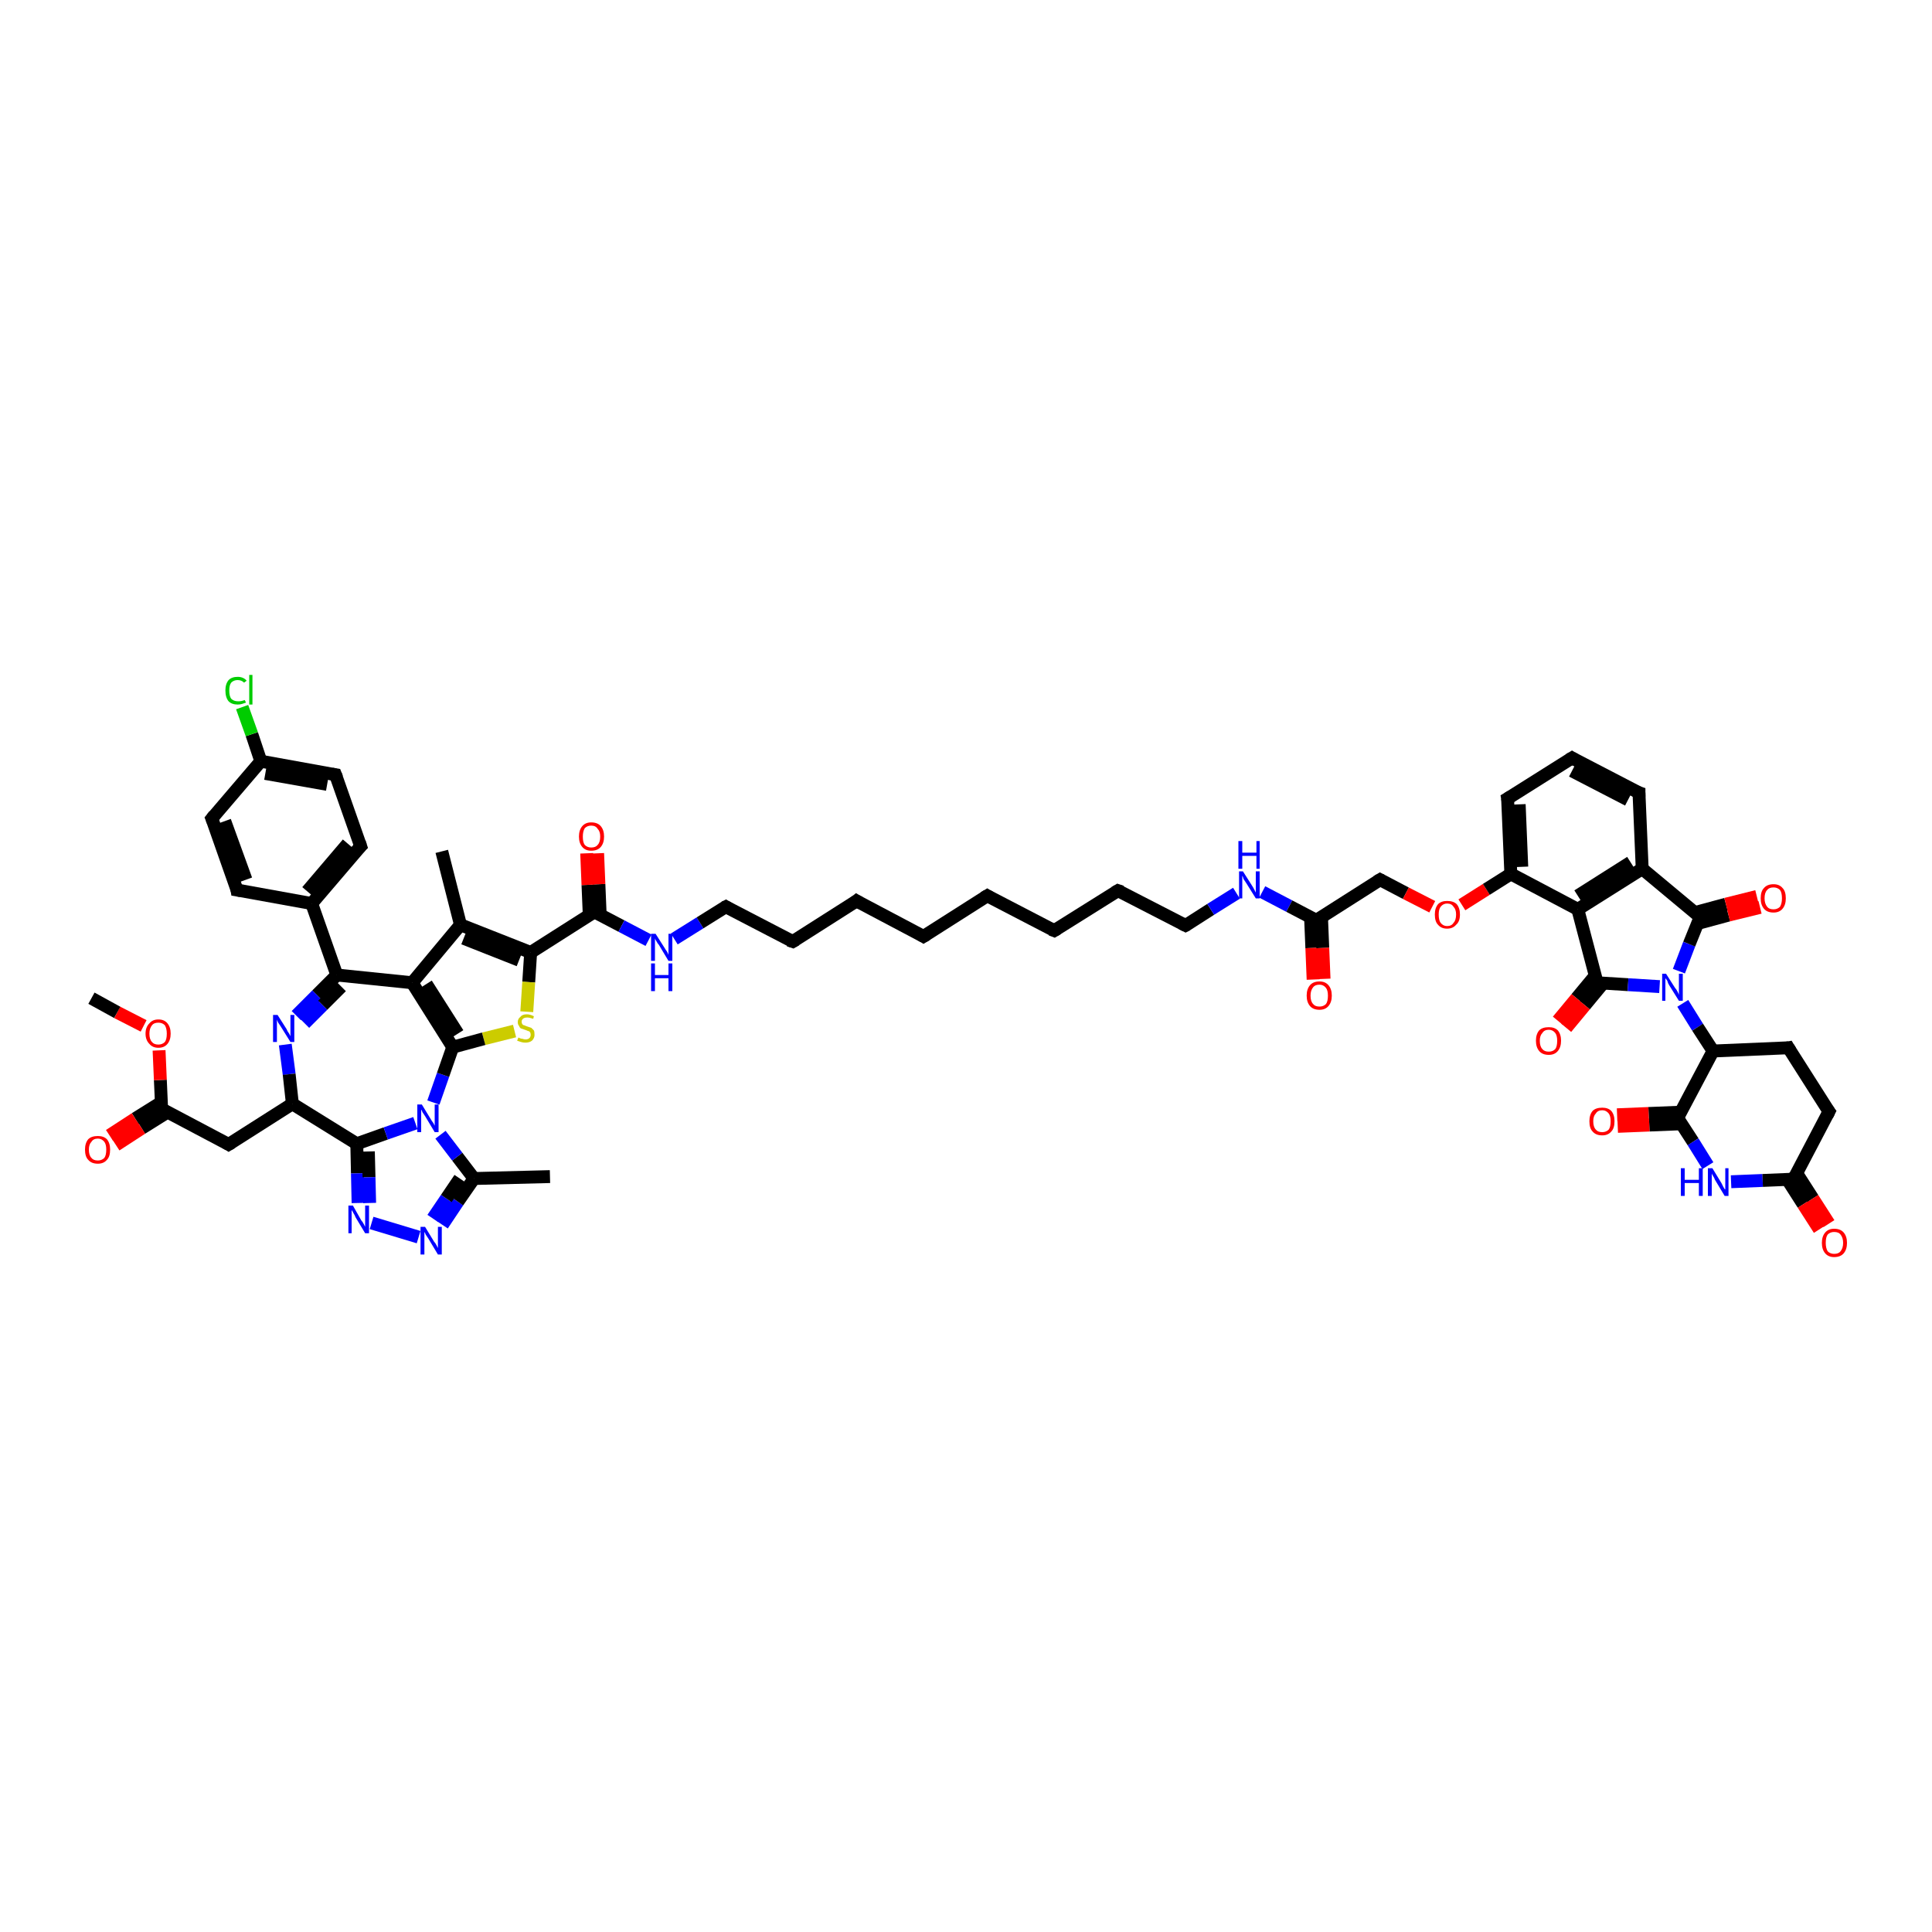 <?xml version='1.0' encoding='iso-8859-1'?>
<svg version='1.1' baseProfile='full'
              xmlns='http://www.w3.org/2000/svg'
                      xmlns:rdkit='http://www.rdkit.org/xml'
                      xmlns:xlink='http://www.w3.org/1999/xlink'
                  xml:space='preserve'
width='300px' height='300px' viewBox='0 0 300 300'>
<!-- END OF HEADER -->
<rect style='opacity:1.0;fill:#FFFFFF;stroke:none' width='300.0' height='300.0' x='0.0' y='0.0'> </rect>
<path class='bond-0 atom-0 atom-1' d='M 68.7,190.2 L 71.1,186.6' style='fill:none;fill-rule:evenodd;stroke:#0000FF;stroke-width:2.0px;stroke-linecap:butt;stroke-linejoin:miter;stroke-opacity:1' />
<path class='bond-0 atom-0 atom-1' d='M 71.1,186.6 L 73.6,183.0' style='fill:none;fill-rule:evenodd;stroke:#000000;stroke-width:2.0px;stroke-linecap:butt;stroke-linejoin:miter;stroke-opacity:1' />
<path class='bond-0 atom-0 atom-1' d='M 67.2,189.2 L 69.3,186.1' style='fill:none;fill-rule:evenodd;stroke:#0000FF;stroke-width:2.0px;stroke-linecap:butt;stroke-linejoin:miter;stroke-opacity:1' />
<path class='bond-0 atom-0 atom-1' d='M 69.3,186.1 L 71.4,183.0' style='fill:none;fill-rule:evenodd;stroke:#000000;stroke-width:2.0px;stroke-linecap:butt;stroke-linejoin:miter;stroke-opacity:1' />
<path class='bond-1 atom-1 atom-2' d='M 73.6,183.0 L 85.4,182.7' style='fill:none;fill-rule:evenodd;stroke:#000000;stroke-width:2.0px;stroke-linecap:butt;stroke-linejoin:miter;stroke-opacity:1' />
<path class='bond-2 atom-1 atom-3' d='M 73.6,183.0 L 71.0,179.6' style='fill:none;fill-rule:evenodd;stroke:#000000;stroke-width:2.0px;stroke-linecap:butt;stroke-linejoin:miter;stroke-opacity:1' />
<path class='bond-2 atom-1 atom-3' d='M 71.0,179.6 L 68.4,176.2' style='fill:none;fill-rule:evenodd;stroke:#0000FF;stroke-width:2.0px;stroke-linecap:butt;stroke-linejoin:miter;stroke-opacity:1' />
<path class='bond-3 atom-3 atom-4' d='M 67.3,171.2 L 68.8,166.9' style='fill:none;fill-rule:evenodd;stroke:#0000FF;stroke-width:2.0px;stroke-linecap:butt;stroke-linejoin:miter;stroke-opacity:1' />
<path class='bond-3 atom-3 atom-4' d='M 68.8,166.9 L 70.3,162.6' style='fill:none;fill-rule:evenodd;stroke:#000000;stroke-width:2.0px;stroke-linecap:butt;stroke-linejoin:miter;stroke-opacity:1' />
<path class='bond-4 atom-4 atom-5' d='M 70.3,162.6 L 64.0,152.6' style='fill:none;fill-rule:evenodd;stroke:#000000;stroke-width:2.0px;stroke-linecap:butt;stroke-linejoin:miter;stroke-opacity:1' />
<path class='bond-4 atom-4 atom-5' d='M 71.1,160.5 L 66.2,152.8' style='fill:none;fill-rule:evenodd;stroke:#000000;stroke-width:2.0px;stroke-linecap:butt;stroke-linejoin:miter;stroke-opacity:1' />
<path class='bond-5 atom-5 atom-6' d='M 64.0,152.6 L 71.5,143.6' style='fill:none;fill-rule:evenodd;stroke:#000000;stroke-width:2.0px;stroke-linecap:butt;stroke-linejoin:miter;stroke-opacity:1' />
<path class='bond-6 atom-6 atom-7' d='M 71.5,143.6 L 82.4,147.9' style='fill:none;fill-rule:evenodd;stroke:#000000;stroke-width:2.0px;stroke-linecap:butt;stroke-linejoin:miter;stroke-opacity:1' />
<path class='bond-6 atom-6 atom-7' d='M 72.0,145.7 L 80.6,149.1' style='fill:none;fill-rule:evenodd;stroke:#000000;stroke-width:2.0px;stroke-linecap:butt;stroke-linejoin:miter;stroke-opacity:1' />
<path class='bond-7 atom-7 atom-8' d='M 82.4,147.9 L 92.3,141.6' style='fill:none;fill-rule:evenodd;stroke:#000000;stroke-width:2.0px;stroke-linecap:butt;stroke-linejoin:miter;stroke-opacity:1' />
<path class='bond-8 atom-8 atom-9' d='M 93.2,142.1 L 93.0,137.3' style='fill:none;fill-rule:evenodd;stroke:#000000;stroke-width:2.0px;stroke-linecap:butt;stroke-linejoin:miter;stroke-opacity:1' />
<path class='bond-8 atom-8 atom-9' d='M 93.0,137.3 L 92.8,132.5' style='fill:none;fill-rule:evenodd;stroke:#FF0000;stroke-width:2.0px;stroke-linecap:butt;stroke-linejoin:miter;stroke-opacity:1' />
<path class='bond-8 atom-8 atom-9' d='M 91.5,142.2 L 91.3,137.4' style='fill:none;fill-rule:evenodd;stroke:#000000;stroke-width:2.0px;stroke-linecap:butt;stroke-linejoin:miter;stroke-opacity:1' />
<path class='bond-8 atom-8 atom-9' d='M 91.3,137.4 L 91.1,132.5' style='fill:none;fill-rule:evenodd;stroke:#FF0000;stroke-width:2.0px;stroke-linecap:butt;stroke-linejoin:miter;stroke-opacity:1' />
<path class='bond-9 atom-8 atom-10' d='M 92.3,141.6 L 96.5,143.8' style='fill:none;fill-rule:evenodd;stroke:#000000;stroke-width:2.0px;stroke-linecap:butt;stroke-linejoin:miter;stroke-opacity:1' />
<path class='bond-9 atom-8 atom-10' d='M 96.5,143.8 L 100.7,146.0' style='fill:none;fill-rule:evenodd;stroke:#0000FF;stroke-width:2.0px;stroke-linecap:butt;stroke-linejoin:miter;stroke-opacity:1' />
<path class='bond-10 atom-10 atom-11' d='M 104.7,145.8 L 108.7,143.3' style='fill:none;fill-rule:evenodd;stroke:#0000FF;stroke-width:2.0px;stroke-linecap:butt;stroke-linejoin:miter;stroke-opacity:1' />
<path class='bond-10 atom-10 atom-11' d='M 108.7,143.3 L 112.7,140.8' style='fill:none;fill-rule:evenodd;stroke:#000000;stroke-width:2.0px;stroke-linecap:butt;stroke-linejoin:miter;stroke-opacity:1' />
<path class='bond-11 atom-11 atom-12' d='M 112.7,140.8 L 123.1,146.2' style='fill:none;fill-rule:evenodd;stroke:#000000;stroke-width:2.0px;stroke-linecap:butt;stroke-linejoin:miter;stroke-opacity:1' />
<path class='bond-12 atom-12 atom-13' d='M 123.1,146.2 L 133.0,139.9' style='fill:none;fill-rule:evenodd;stroke:#000000;stroke-width:2.0px;stroke-linecap:butt;stroke-linejoin:miter;stroke-opacity:1' />
<path class='bond-13 atom-13 atom-14' d='M 133.0,139.9 L 143.4,145.4' style='fill:none;fill-rule:evenodd;stroke:#000000;stroke-width:2.0px;stroke-linecap:butt;stroke-linejoin:miter;stroke-opacity:1' />
<path class='bond-14 atom-14 atom-15' d='M 143.4,145.4 L 153.3,139.1' style='fill:none;fill-rule:evenodd;stroke:#000000;stroke-width:2.0px;stroke-linecap:butt;stroke-linejoin:miter;stroke-opacity:1' />
<path class='bond-15 atom-15 atom-16' d='M 153.3,139.1 L 163.7,144.5' style='fill:none;fill-rule:evenodd;stroke:#000000;stroke-width:2.0px;stroke-linecap:butt;stroke-linejoin:miter;stroke-opacity:1' />
<path class='bond-16 atom-16 atom-17' d='M 163.7,144.5 L 173.6,138.3' style='fill:none;fill-rule:evenodd;stroke:#000000;stroke-width:2.0px;stroke-linecap:butt;stroke-linejoin:miter;stroke-opacity:1' />
<path class='bond-17 atom-17 atom-18' d='M 173.6,138.3 L 184.1,143.7' style='fill:none;fill-rule:evenodd;stroke:#000000;stroke-width:2.0px;stroke-linecap:butt;stroke-linejoin:miter;stroke-opacity:1' />
<path class='bond-18 atom-18 atom-19' d='M 184.1,143.7 L 188.0,141.2' style='fill:none;fill-rule:evenodd;stroke:#000000;stroke-width:2.0px;stroke-linecap:butt;stroke-linejoin:miter;stroke-opacity:1' />
<path class='bond-18 atom-18 atom-19' d='M 188.0,141.2 L 192.0,138.7' style='fill:none;fill-rule:evenodd;stroke:#0000FF;stroke-width:2.0px;stroke-linecap:butt;stroke-linejoin:miter;stroke-opacity:1' />
<path class='bond-19 atom-19 atom-20' d='M 196.0,138.5 L 200.2,140.7' style='fill:none;fill-rule:evenodd;stroke:#0000FF;stroke-width:2.0px;stroke-linecap:butt;stroke-linejoin:miter;stroke-opacity:1' />
<path class='bond-19 atom-19 atom-20' d='M 200.2,140.7 L 204.4,142.9' style='fill:none;fill-rule:evenodd;stroke:#000000;stroke-width:2.0px;stroke-linecap:butt;stroke-linejoin:miter;stroke-opacity:1' />
<path class='bond-20 atom-20 atom-21' d='M 203.5,142.4 L 203.7,147.2' style='fill:none;fill-rule:evenodd;stroke:#000000;stroke-width:2.0px;stroke-linecap:butt;stroke-linejoin:miter;stroke-opacity:1' />
<path class='bond-20 atom-20 atom-21' d='M 203.7,147.2 L 203.9,152.1' style='fill:none;fill-rule:evenodd;stroke:#FF0000;stroke-width:2.0px;stroke-linecap:butt;stroke-linejoin:miter;stroke-opacity:1' />
<path class='bond-20 atom-20 atom-21' d='M 205.2,142.3 L 205.4,147.2' style='fill:none;fill-rule:evenodd;stroke:#000000;stroke-width:2.0px;stroke-linecap:butt;stroke-linejoin:miter;stroke-opacity:1' />
<path class='bond-20 atom-20 atom-21' d='M 205.4,147.2 L 205.6,152.0' style='fill:none;fill-rule:evenodd;stroke:#FF0000;stroke-width:2.0px;stroke-linecap:butt;stroke-linejoin:miter;stroke-opacity:1' />
<path class='bond-21 atom-20 atom-22' d='M 204.4,142.9 L 214.3,136.6' style='fill:none;fill-rule:evenodd;stroke:#000000;stroke-width:2.0px;stroke-linecap:butt;stroke-linejoin:miter;stroke-opacity:1' />
<path class='bond-22 atom-22 atom-23' d='M 214.3,136.6 L 218.3,138.7' style='fill:none;fill-rule:evenodd;stroke:#000000;stroke-width:2.0px;stroke-linecap:butt;stroke-linejoin:miter;stroke-opacity:1' />
<path class='bond-22 atom-22 atom-23' d='M 218.3,138.7 L 222.4,140.8' style='fill:none;fill-rule:evenodd;stroke:#FF0000;stroke-width:2.0px;stroke-linecap:butt;stroke-linejoin:miter;stroke-opacity:1' />
<path class='bond-23 atom-23 atom-24' d='M 227.0,140.5 L 230.8,138.1' style='fill:none;fill-rule:evenodd;stroke:#FF0000;stroke-width:2.0px;stroke-linecap:butt;stroke-linejoin:miter;stroke-opacity:1' />
<path class='bond-23 atom-23 atom-24' d='M 230.8,138.1 L 234.6,135.7' style='fill:none;fill-rule:evenodd;stroke:#000000;stroke-width:2.0px;stroke-linecap:butt;stroke-linejoin:miter;stroke-opacity:1' />
<path class='bond-24 atom-24 atom-25' d='M 234.6,135.7 L 234.1,124.0' style='fill:none;fill-rule:evenodd;stroke:#000000;stroke-width:2.0px;stroke-linecap:butt;stroke-linejoin:miter;stroke-opacity:1' />
<path class='bond-24 atom-24 atom-25' d='M 236.3,134.6 L 235.9,124.9' style='fill:none;fill-rule:evenodd;stroke:#000000;stroke-width:2.0px;stroke-linecap:butt;stroke-linejoin:miter;stroke-opacity:1' />
<path class='bond-25 atom-25 atom-26' d='M 234.1,124.0 L 244.1,117.7' style='fill:none;fill-rule:evenodd;stroke:#000000;stroke-width:2.0px;stroke-linecap:butt;stroke-linejoin:miter;stroke-opacity:1' />
<path class='bond-26 atom-26 atom-27' d='M 244.1,117.7 L 254.5,123.1' style='fill:none;fill-rule:evenodd;stroke:#000000;stroke-width:2.0px;stroke-linecap:butt;stroke-linejoin:miter;stroke-opacity:1' />
<path class='bond-26 atom-26 atom-27' d='M 244.1,119.7 L 252.8,124.2' style='fill:none;fill-rule:evenodd;stroke:#000000;stroke-width:2.0px;stroke-linecap:butt;stroke-linejoin:miter;stroke-opacity:1' />
<path class='bond-27 atom-27 atom-28' d='M 254.5,123.1 L 255.0,134.9' style='fill:none;fill-rule:evenodd;stroke:#000000;stroke-width:2.0px;stroke-linecap:butt;stroke-linejoin:miter;stroke-opacity:1' />
<path class='bond-28 atom-28 atom-29' d='M 255.0,134.9 L 245.0,141.2' style='fill:none;fill-rule:evenodd;stroke:#000000;stroke-width:2.0px;stroke-linecap:butt;stroke-linejoin:miter;stroke-opacity:1' />
<path class='bond-28 atom-28 atom-29' d='M 253.2,133.9 L 245.0,139.1' style='fill:none;fill-rule:evenodd;stroke:#000000;stroke-width:2.0px;stroke-linecap:butt;stroke-linejoin:miter;stroke-opacity:1' />
<path class='bond-29 atom-29 atom-30' d='M 245.0,141.2 L 248.0,152.6' style='fill:none;fill-rule:evenodd;stroke:#000000;stroke-width:2.0px;stroke-linecap:butt;stroke-linejoin:miter;stroke-opacity:1' />
<path class='bond-30 atom-30 atom-31' d='M 247.7,151.5 L 244.8,155.0' style='fill:none;fill-rule:evenodd;stroke:#000000;stroke-width:2.0px;stroke-linecap:butt;stroke-linejoin:miter;stroke-opacity:1' />
<path class='bond-30 atom-30 atom-31' d='M 244.8,155.0 L 241.9,158.5' style='fill:none;fill-rule:evenodd;stroke:#FF0000;stroke-width:2.0px;stroke-linecap:butt;stroke-linejoin:miter;stroke-opacity:1' />
<path class='bond-30 atom-30 atom-31' d='M 249.0,152.6 L 246.1,156.1' style='fill:none;fill-rule:evenodd;stroke:#000000;stroke-width:2.0px;stroke-linecap:butt;stroke-linejoin:miter;stroke-opacity:1' />
<path class='bond-30 atom-30 atom-31' d='M 246.1,156.1 L 243.2,159.6' style='fill:none;fill-rule:evenodd;stroke:#FF0000;stroke-width:2.0px;stroke-linecap:butt;stroke-linejoin:miter;stroke-opacity:1' />
<path class='bond-31 atom-30 atom-32' d='M 248.0,152.6 L 252.8,152.9' style='fill:none;fill-rule:evenodd;stroke:#000000;stroke-width:2.0px;stroke-linecap:butt;stroke-linejoin:miter;stroke-opacity:1' />
<path class='bond-31 atom-30 atom-32' d='M 252.8,152.9 L 257.7,153.2' style='fill:none;fill-rule:evenodd;stroke:#0000FF;stroke-width:2.0px;stroke-linecap:butt;stroke-linejoin:miter;stroke-opacity:1' />
<path class='bond-32 atom-32 atom-33' d='M 260.7,150.8 L 262.3,146.6' style='fill:none;fill-rule:evenodd;stroke:#0000FF;stroke-width:2.0px;stroke-linecap:butt;stroke-linejoin:miter;stroke-opacity:1' />
<path class='bond-32 atom-32 atom-33' d='M 262.3,146.6 L 264.0,142.4' style='fill:none;fill-rule:evenodd;stroke:#000000;stroke-width:2.0px;stroke-linecap:butt;stroke-linejoin:miter;stroke-opacity:1' />
<path class='bond-33 atom-33 atom-34' d='M 263.6,143.4 L 268.4,142.1' style='fill:none;fill-rule:evenodd;stroke:#000000;stroke-width:2.0px;stroke-linecap:butt;stroke-linejoin:miter;stroke-opacity:1' />
<path class='bond-33 atom-33 atom-34' d='M 268.4,142.1 L 273.3,140.9' style='fill:none;fill-rule:evenodd;stroke:#FF0000;stroke-width:2.0px;stroke-linecap:butt;stroke-linejoin:miter;stroke-opacity:1' />
<path class='bond-33 atom-33 atom-34' d='M 263.2,141.7 L 268.0,140.4' style='fill:none;fill-rule:evenodd;stroke:#000000;stroke-width:2.0px;stroke-linecap:butt;stroke-linejoin:miter;stroke-opacity:1' />
<path class='bond-33 atom-33 atom-34' d='M 268.0,140.4 L 272.8,139.2' style='fill:none;fill-rule:evenodd;stroke:#FF0000;stroke-width:2.0px;stroke-linecap:butt;stroke-linejoin:miter;stroke-opacity:1' />
<path class='bond-34 atom-32 atom-35' d='M 261.3,155.8 L 263.6,159.5' style='fill:none;fill-rule:evenodd;stroke:#0000FF;stroke-width:2.0px;stroke-linecap:butt;stroke-linejoin:miter;stroke-opacity:1' />
<path class='bond-34 atom-32 atom-35' d='M 263.6,159.5 L 266.0,163.2' style='fill:none;fill-rule:evenodd;stroke:#000000;stroke-width:2.0px;stroke-linecap:butt;stroke-linejoin:miter;stroke-opacity:1' />
<path class='bond-35 atom-35 atom-36' d='M 266.0,163.2 L 260.5,173.6' style='fill:none;fill-rule:evenodd;stroke:#000000;stroke-width:2.0px;stroke-linecap:butt;stroke-linejoin:miter;stroke-opacity:1' />
<path class='bond-36 atom-36 atom-37' d='M 261.0,172.7 L 256.0,172.9' style='fill:none;fill-rule:evenodd;stroke:#000000;stroke-width:2.0px;stroke-linecap:butt;stroke-linejoin:miter;stroke-opacity:1' />
<path class='bond-36 atom-36 atom-37' d='M 256.0,172.9 L 251.1,173.1' style='fill:none;fill-rule:evenodd;stroke:#FF0000;stroke-width:2.0px;stroke-linecap:butt;stroke-linejoin:miter;stroke-opacity:1' />
<path class='bond-36 atom-36 atom-37' d='M 261.1,174.5 L 256.1,174.7' style='fill:none;fill-rule:evenodd;stroke:#000000;stroke-width:2.0px;stroke-linecap:butt;stroke-linejoin:miter;stroke-opacity:1' />
<path class='bond-36 atom-36 atom-37' d='M 256.1,174.7 L 251.2,174.9' style='fill:none;fill-rule:evenodd;stroke:#FF0000;stroke-width:2.0px;stroke-linecap:butt;stroke-linejoin:miter;stroke-opacity:1' />
<path class='bond-37 atom-36 atom-38' d='M 260.5,173.6 L 262.9,177.3' style='fill:none;fill-rule:evenodd;stroke:#000000;stroke-width:2.0px;stroke-linecap:butt;stroke-linejoin:miter;stroke-opacity:1' />
<path class='bond-37 atom-36 atom-38' d='M 262.9,177.3 L 265.2,181.0' style='fill:none;fill-rule:evenodd;stroke:#0000FF;stroke-width:2.0px;stroke-linecap:butt;stroke-linejoin:miter;stroke-opacity:1' />
<path class='bond-38 atom-38 atom-39' d='M 268.8,183.5 L 273.7,183.3' style='fill:none;fill-rule:evenodd;stroke:#0000FF;stroke-width:2.0px;stroke-linecap:butt;stroke-linejoin:miter;stroke-opacity:1' />
<path class='bond-38 atom-38 atom-39' d='M 273.7,183.3 L 278.5,183.1' style='fill:none;fill-rule:evenodd;stroke:#000000;stroke-width:2.0px;stroke-linecap:butt;stroke-linejoin:miter;stroke-opacity:1' />
<path class='bond-39 atom-39 atom-40' d='M 278.5,183.1 L 284.0,172.6' style='fill:none;fill-rule:evenodd;stroke:#000000;stroke-width:2.0px;stroke-linecap:butt;stroke-linejoin:miter;stroke-opacity:1' />
<path class='bond-40 atom-40 atom-41' d='M 284.0,172.6 L 277.7,162.7' style='fill:none;fill-rule:evenodd;stroke:#000000;stroke-width:2.0px;stroke-linecap:butt;stroke-linejoin:miter;stroke-opacity:1' />
<path class='bond-41 atom-39 atom-42' d='M 277.5,183.1 L 280.0,187.0' style='fill:none;fill-rule:evenodd;stroke:#000000;stroke-width:2.0px;stroke-linecap:butt;stroke-linejoin:miter;stroke-opacity:1' />
<path class='bond-41 atom-39 atom-42' d='M 280.0,187.0 L 282.5,190.9' style='fill:none;fill-rule:evenodd;stroke:#FF0000;stroke-width:2.0px;stroke-linecap:butt;stroke-linejoin:miter;stroke-opacity:1' />
<path class='bond-41 atom-39 atom-42' d='M 279.0,182.2 L 281.5,186.1' style='fill:none;fill-rule:evenodd;stroke:#000000;stroke-width:2.0px;stroke-linecap:butt;stroke-linejoin:miter;stroke-opacity:1' />
<path class='bond-41 atom-39 atom-42' d='M 281.5,186.1 L 284.0,190.0' style='fill:none;fill-rule:evenodd;stroke:#FF0000;stroke-width:2.0px;stroke-linecap:butt;stroke-linejoin:miter;stroke-opacity:1' />
<path class='bond-42 atom-7 atom-43' d='M 82.4,147.9 L 82.1,152.5' style='fill:none;fill-rule:evenodd;stroke:#000000;stroke-width:2.0px;stroke-linecap:butt;stroke-linejoin:miter;stroke-opacity:1' />
<path class='bond-42 atom-7 atom-43' d='M 82.1,152.5 L 81.8,157.1' style='fill:none;fill-rule:evenodd;stroke:#CCCC00;stroke-width:2.0px;stroke-linecap:butt;stroke-linejoin:miter;stroke-opacity:1' />
<path class='bond-43 atom-6 atom-44' d='M 71.5,143.6 L 68.6,132.2' style='fill:none;fill-rule:evenodd;stroke:#000000;stroke-width:2.0px;stroke-linecap:butt;stroke-linejoin:miter;stroke-opacity:1' />
<path class='bond-44 atom-5 atom-45' d='M 64.0,152.6 L 52.3,151.4' style='fill:none;fill-rule:evenodd;stroke:#000000;stroke-width:2.0px;stroke-linecap:butt;stroke-linejoin:miter;stroke-opacity:1' />
<path class='bond-45 atom-45 atom-46' d='M 52.3,151.4 L 48.4,140.3' style='fill:none;fill-rule:evenodd;stroke:#000000;stroke-width:2.0px;stroke-linecap:butt;stroke-linejoin:miter;stroke-opacity:1' />
<path class='bond-46 atom-46 atom-47' d='M 48.4,140.3 L 56.0,131.4' style='fill:none;fill-rule:evenodd;stroke:#000000;stroke-width:2.0px;stroke-linecap:butt;stroke-linejoin:miter;stroke-opacity:1' />
<path class='bond-46 atom-46 atom-47' d='M 47.7,138.4 L 54.0,131.0' style='fill:none;fill-rule:evenodd;stroke:#000000;stroke-width:2.0px;stroke-linecap:butt;stroke-linejoin:miter;stroke-opacity:1' />
<path class='bond-47 atom-47 atom-48' d='M 56.0,131.4 L 52.1,120.3' style='fill:none;fill-rule:evenodd;stroke:#000000;stroke-width:2.0px;stroke-linecap:butt;stroke-linejoin:miter;stroke-opacity:1' />
<path class='bond-48 atom-48 atom-49' d='M 52.1,120.3 L 40.5,118.2' style='fill:none;fill-rule:evenodd;stroke:#000000;stroke-width:2.0px;stroke-linecap:butt;stroke-linejoin:miter;stroke-opacity:1' />
<path class='bond-48 atom-48 atom-49' d='M 50.8,121.8 L 41.2,120.1' style='fill:none;fill-rule:evenodd;stroke:#000000;stroke-width:2.0px;stroke-linecap:butt;stroke-linejoin:miter;stroke-opacity:1' />
<path class='bond-49 atom-49 atom-50' d='M 40.5,118.2 L 32.9,127.1' style='fill:none;fill-rule:evenodd;stroke:#000000;stroke-width:2.0px;stroke-linecap:butt;stroke-linejoin:miter;stroke-opacity:1' />
<path class='bond-50 atom-50 atom-51' d='M 32.9,127.1 L 36.8,138.2' style='fill:none;fill-rule:evenodd;stroke:#000000;stroke-width:2.0px;stroke-linecap:butt;stroke-linejoin:miter;stroke-opacity:1' />
<path class='bond-50 atom-50 atom-51' d='M 34.9,127.5 L 38.2,136.6' style='fill:none;fill-rule:evenodd;stroke:#000000;stroke-width:2.0px;stroke-linecap:butt;stroke-linejoin:miter;stroke-opacity:1' />
<path class='bond-51 atom-49 atom-52' d='M 40.5,118.2 L 39.1,114.0' style='fill:none;fill-rule:evenodd;stroke:#000000;stroke-width:2.0px;stroke-linecap:butt;stroke-linejoin:miter;stroke-opacity:1' />
<path class='bond-51 atom-49 atom-52' d='M 39.1,114.0 L 37.6,109.8' style='fill:none;fill-rule:evenodd;stroke:#00CC00;stroke-width:2.0px;stroke-linecap:butt;stroke-linejoin:miter;stroke-opacity:1' />
<path class='bond-52 atom-45 atom-53' d='M 52.3,151.4 L 49.2,154.5' style='fill:none;fill-rule:evenodd;stroke:#000000;stroke-width:2.0px;stroke-linecap:butt;stroke-linejoin:miter;stroke-opacity:1' />
<path class='bond-52 atom-45 atom-53' d='M 49.2,154.5 L 46.0,157.7' style='fill:none;fill-rule:evenodd;stroke:#0000FF;stroke-width:2.0px;stroke-linecap:butt;stroke-linejoin:miter;stroke-opacity:1' />
<path class='bond-52 atom-45 atom-53' d='M 53.0,153.2 L 50.1,156.1' style='fill:none;fill-rule:evenodd;stroke:#000000;stroke-width:2.0px;stroke-linecap:butt;stroke-linejoin:miter;stroke-opacity:1' />
<path class='bond-52 atom-45 atom-53' d='M 50.1,156.1 L 47.3,158.9' style='fill:none;fill-rule:evenodd;stroke:#0000FF;stroke-width:2.0px;stroke-linecap:butt;stroke-linejoin:miter;stroke-opacity:1' />
<path class='bond-53 atom-53 atom-54' d='M 44.3,162.2 L 44.9,166.8' style='fill:none;fill-rule:evenodd;stroke:#0000FF;stroke-width:2.0px;stroke-linecap:butt;stroke-linejoin:miter;stroke-opacity:1' />
<path class='bond-53 atom-53 atom-54' d='M 44.9,166.8 L 45.4,171.4' style='fill:none;fill-rule:evenodd;stroke:#000000;stroke-width:2.0px;stroke-linecap:butt;stroke-linejoin:miter;stroke-opacity:1' />
<path class='bond-54 atom-54 atom-55' d='M 45.4,171.4 L 55.4,177.6' style='fill:none;fill-rule:evenodd;stroke:#000000;stroke-width:2.0px;stroke-linecap:butt;stroke-linejoin:miter;stroke-opacity:1' />
<path class='bond-55 atom-55 atom-56' d='M 55.4,177.6 L 55.5,182.2' style='fill:none;fill-rule:evenodd;stroke:#000000;stroke-width:2.0px;stroke-linecap:butt;stroke-linejoin:miter;stroke-opacity:1' />
<path class='bond-55 atom-55 atom-56' d='M 55.5,182.2 L 55.6,186.8' style='fill:none;fill-rule:evenodd;stroke:#0000FF;stroke-width:2.0px;stroke-linecap:butt;stroke-linejoin:miter;stroke-opacity:1' />
<path class='bond-55 atom-55 atom-56' d='M 57.2,178.8 L 57.3,182.8' style='fill:none;fill-rule:evenodd;stroke:#000000;stroke-width:2.0px;stroke-linecap:butt;stroke-linejoin:miter;stroke-opacity:1' />
<path class='bond-55 atom-55 atom-56' d='M 57.3,182.8 L 57.4,186.8' style='fill:none;fill-rule:evenodd;stroke:#0000FF;stroke-width:2.0px;stroke-linecap:butt;stroke-linejoin:miter;stroke-opacity:1' />
<path class='bond-56 atom-54 atom-57' d='M 45.4,171.4 L 35.5,177.7' style='fill:none;fill-rule:evenodd;stroke:#000000;stroke-width:2.0px;stroke-linecap:butt;stroke-linejoin:miter;stroke-opacity:1' />
<path class='bond-57 atom-57 atom-58' d='M 35.5,177.7 L 25.1,172.2' style='fill:none;fill-rule:evenodd;stroke:#000000;stroke-width:2.0px;stroke-linecap:butt;stroke-linejoin:miter;stroke-opacity:1' />
<path class='bond-58 atom-58 atom-59' d='M 25.1,172.2 L 24.9,167.7' style='fill:none;fill-rule:evenodd;stroke:#000000;stroke-width:2.0px;stroke-linecap:butt;stroke-linejoin:miter;stroke-opacity:1' />
<path class='bond-58 atom-58 atom-59' d='M 24.9,167.7 L 24.7,163.1' style='fill:none;fill-rule:evenodd;stroke:#FF0000;stroke-width:2.0px;stroke-linecap:butt;stroke-linejoin:miter;stroke-opacity:1' />
<path class='bond-59 atom-59 atom-60' d='M 22.3,159.3 L 18.2,157.2' style='fill:none;fill-rule:evenodd;stroke:#FF0000;stroke-width:2.0px;stroke-linecap:butt;stroke-linejoin:miter;stroke-opacity:1' />
<path class='bond-59 atom-59 atom-60' d='M 18.2,157.2 L 14.2,155.0' style='fill:none;fill-rule:evenodd;stroke:#000000;stroke-width:2.0px;stroke-linecap:butt;stroke-linejoin:miter;stroke-opacity:1' />
<path class='bond-60 atom-58 atom-61' d='M 25.0,171.2 L 21.0,173.7' style='fill:none;fill-rule:evenodd;stroke:#000000;stroke-width:2.0px;stroke-linecap:butt;stroke-linejoin:miter;stroke-opacity:1' />
<path class='bond-60 atom-58 atom-61' d='M 21.0,173.7 L 17.0,176.3' style='fill:none;fill-rule:evenodd;stroke:#FF0000;stroke-width:2.0px;stroke-linecap:butt;stroke-linejoin:miter;stroke-opacity:1' />
<path class='bond-60 atom-58 atom-61' d='M 26.0,172.7 L 22.0,175.2' style='fill:none;fill-rule:evenodd;stroke:#000000;stroke-width:2.0px;stroke-linecap:butt;stroke-linejoin:miter;stroke-opacity:1' />
<path class='bond-60 atom-58 atom-61' d='M 22.0,175.2 L 18.0,177.8' style='fill:none;fill-rule:evenodd;stroke:#FF0000;stroke-width:2.0px;stroke-linecap:butt;stroke-linejoin:miter;stroke-opacity:1' />
<path class='bond-61 atom-29 atom-24' d='M 245.0,141.2 L 234.6,135.7' style='fill:none;fill-rule:evenodd;stroke:#000000;stroke-width:2.0px;stroke-linecap:butt;stroke-linejoin:miter;stroke-opacity:1' />
<path class='bond-62 atom-33 atom-28' d='M 264.0,142.4 L 255.0,134.9' style='fill:none;fill-rule:evenodd;stroke:#000000;stroke-width:2.0px;stroke-linecap:butt;stroke-linejoin:miter;stroke-opacity:1' />
<path class='bond-63 atom-41 atom-35' d='M 277.7,162.7 L 266.0,163.2' style='fill:none;fill-rule:evenodd;stroke:#000000;stroke-width:2.0px;stroke-linecap:butt;stroke-linejoin:miter;stroke-opacity:1' />
<path class='bond-64 atom-43 atom-4' d='M 79.9,160.1 L 75.1,161.3' style='fill:none;fill-rule:evenodd;stroke:#CCCC00;stroke-width:2.0px;stroke-linecap:butt;stroke-linejoin:miter;stroke-opacity:1' />
<path class='bond-64 atom-43 atom-4' d='M 75.1,161.3 L 70.3,162.6' style='fill:none;fill-rule:evenodd;stroke:#000000;stroke-width:2.0px;stroke-linecap:butt;stroke-linejoin:miter;stroke-opacity:1' />
<path class='bond-65 atom-51 atom-46' d='M 36.8,138.2 L 48.4,140.3' style='fill:none;fill-rule:evenodd;stroke:#000000;stroke-width:2.0px;stroke-linecap:butt;stroke-linejoin:miter;stroke-opacity:1' />
<path class='bond-66 atom-56 atom-0' d='M 57.7,189.9 L 65.0,192.1' style='fill:none;fill-rule:evenodd;stroke:#0000FF;stroke-width:2.0px;stroke-linecap:butt;stroke-linejoin:miter;stroke-opacity:1' />
<path class='bond-67 atom-55 atom-3' d='M 55.4,177.6 L 59.9,176.0' style='fill:none;fill-rule:evenodd;stroke:#000000;stroke-width:2.0px;stroke-linecap:butt;stroke-linejoin:miter;stroke-opacity:1' />
<path class='bond-67 atom-55 atom-3' d='M 59.9,176.0 L 64.5,174.4' style='fill:none;fill-rule:evenodd;stroke:#0000FF;stroke-width:2.0px;stroke-linecap:butt;stroke-linejoin:miter;stroke-opacity:1' />
<path d='M 91.8,141.9 L 92.3,141.6 L 92.5,141.7' style='fill:none;stroke:#000000;stroke-width:2.0px;stroke-linecap:butt;stroke-linejoin:miter;stroke-opacity:1;' />
<path d='M 112.5,140.9 L 112.7,140.8 L 113.2,141.1' style='fill:none;stroke:#000000;stroke-width:2.0px;stroke-linecap:butt;stroke-linejoin:miter;stroke-opacity:1;' />
<path d='M 122.5,146.0 L 123.1,146.2 L 123.6,145.9' style='fill:none;stroke:#000000;stroke-width:2.0px;stroke-linecap:butt;stroke-linejoin:miter;stroke-opacity:1;' />
<path d='M 132.5,140.3 L 133.0,139.9 L 133.5,140.2' style='fill:none;stroke:#000000;stroke-width:2.0px;stroke-linecap:butt;stroke-linejoin:miter;stroke-opacity:1;' />
<path d='M 142.9,145.1 L 143.4,145.4 L 143.9,145.1' style='fill:none;stroke:#000000;stroke-width:2.0px;stroke-linecap:butt;stroke-linejoin:miter;stroke-opacity:1;' />
<path d='M 152.8,139.4 L 153.3,139.1 L 153.8,139.4' style='fill:none;stroke:#000000;stroke-width:2.0px;stroke-linecap:butt;stroke-linejoin:miter;stroke-opacity:1;' />
<path d='M 163.2,144.3 L 163.7,144.5 L 164.2,144.2' style='fill:none;stroke:#000000;stroke-width:2.0px;stroke-linecap:butt;stroke-linejoin:miter;stroke-opacity:1;' />
<path d='M 173.1,138.6 L 173.6,138.3 L 174.2,138.5' style='fill:none;stroke:#000000;stroke-width:2.0px;stroke-linecap:butt;stroke-linejoin:miter;stroke-opacity:1;' />
<path d='M 183.5,143.4 L 184.1,143.7 L 184.3,143.6' style='fill:none;stroke:#000000;stroke-width:2.0px;stroke-linecap:butt;stroke-linejoin:miter;stroke-opacity:1;' />
<path d='M 204.2,142.7 L 204.4,142.9 L 204.9,142.5' style='fill:none;stroke:#000000;stroke-width:2.0px;stroke-linecap:butt;stroke-linejoin:miter;stroke-opacity:1;' />
<path d='M 213.8,136.9 L 214.3,136.6 L 214.5,136.7' style='fill:none;stroke:#000000;stroke-width:2.0px;stroke-linecap:butt;stroke-linejoin:miter;stroke-opacity:1;' />
<path d='M 234.2,124.6 L 234.1,124.0 L 234.6,123.7' style='fill:none;stroke:#000000;stroke-width:2.0px;stroke-linecap:butt;stroke-linejoin:miter;stroke-opacity:1;' />
<path d='M 243.6,118.0 L 244.1,117.7 L 244.6,118.0' style='fill:none;stroke:#000000;stroke-width:2.0px;stroke-linecap:butt;stroke-linejoin:miter;stroke-opacity:1;' />
<path d='M 253.9,122.9 L 254.5,123.1 L 254.5,123.7' style='fill:none;stroke:#000000;stroke-width:2.0px;stroke-linecap:butt;stroke-linejoin:miter;stroke-opacity:1;' />
<path d='M 247.8,152.0 L 248.0,152.6 L 248.2,152.6' style='fill:none;stroke:#000000;stroke-width:2.0px;stroke-linecap:butt;stroke-linejoin:miter;stroke-opacity:1;' />
<path d='M 263.9,142.6 L 264.0,142.4 L 263.6,142.0' style='fill:none;stroke:#000000;stroke-width:2.0px;stroke-linecap:butt;stroke-linejoin:miter;stroke-opacity:1;' />
<path d='M 260.8,173.1 L 260.5,173.6 L 260.6,173.8' style='fill:none;stroke:#000000;stroke-width:2.0px;stroke-linecap:butt;stroke-linejoin:miter;stroke-opacity:1;' />
<path d='M 278.3,183.1 L 278.5,183.1 L 278.8,182.5' style='fill:none;stroke:#000000;stroke-width:2.0px;stroke-linecap:butt;stroke-linejoin:miter;stroke-opacity:1;' />
<path d='M 283.7,173.2 L 284.0,172.6 L 283.7,172.2' style='fill:none;stroke:#000000;stroke-width:2.0px;stroke-linecap:butt;stroke-linejoin:miter;stroke-opacity:1;' />
<path d='M 278.0,163.2 L 277.7,162.7 L 277.1,162.8' style='fill:none;stroke:#000000;stroke-width:2.0px;stroke-linecap:butt;stroke-linejoin:miter;stroke-opacity:1;' />
<path d='M 55.6,131.8 L 56.0,131.4 L 55.8,130.8' style='fill:none;stroke:#000000;stroke-width:2.0px;stroke-linecap:butt;stroke-linejoin:miter;stroke-opacity:1;' />
<path d='M 52.3,120.8 L 52.1,120.3 L 51.5,120.2' style='fill:none;stroke:#000000;stroke-width:2.0px;stroke-linecap:butt;stroke-linejoin:miter;stroke-opacity:1;' />
<path d='M 33.3,126.6 L 32.9,127.1 L 33.1,127.6' style='fill:none;stroke:#000000;stroke-width:2.0px;stroke-linecap:butt;stroke-linejoin:miter;stroke-opacity:1;' />
<path d='M 36.7,137.6 L 36.8,138.2 L 37.4,138.3' style='fill:none;stroke:#000000;stroke-width:2.0px;stroke-linecap:butt;stroke-linejoin:miter;stroke-opacity:1;' />
<path d='M 36.0,177.4 L 35.5,177.7 L 35.0,177.4' style='fill:none;stroke:#000000;stroke-width:2.0px;stroke-linecap:butt;stroke-linejoin:miter;stroke-opacity:1;' />
<path d='M 25.6,172.5 L 25.1,172.2 L 25.1,172.0' style='fill:none;stroke:#000000;stroke-width:2.0px;stroke-linecap:butt;stroke-linejoin:miter;stroke-opacity:1;' />
<path class='atom-0' d='M 66.0 190.5
L 67.4 192.8
Q 67.6 193.0, 67.8 193.4
Q 68.0 193.8, 68.0 193.8
L 68.0 190.5
L 68.6 190.5
L 68.6 194.8
L 68.0 194.8
L 66.5 192.3
Q 66.3 192.0, 66.1 191.7
Q 66.0 191.4, 65.9 191.3
L 65.9 194.8
L 65.3 194.8
L 65.3 190.5
L 66.0 190.5
' fill='#0000FF'/>
<path class='atom-3' d='M 65.5 171.5
L 66.9 173.8
Q 67.0 174.0, 67.3 174.4
Q 67.5 174.8, 67.5 174.8
L 67.5 171.5
L 68.1 171.5
L 68.1 175.8
L 67.5 175.8
L 66.0 173.3
Q 65.8 173.0, 65.6 172.7
Q 65.5 172.4, 65.4 172.3
L 65.4 175.8
L 64.8 175.8
L 64.8 171.5
L 65.5 171.5
' fill='#0000FF'/>
<path class='atom-9' d='M 89.9 129.9
Q 89.9 128.9, 90.4 128.3
Q 90.9 127.7, 91.8 127.7
Q 92.8 127.7, 93.3 128.3
Q 93.8 128.9, 93.8 129.9
Q 93.8 130.9, 93.3 131.5
Q 92.8 132.1, 91.8 132.1
Q 90.9 132.1, 90.4 131.5
Q 89.9 130.9, 89.9 129.9
M 91.8 131.6
Q 92.5 131.6, 92.8 131.2
Q 93.2 130.8, 93.2 129.9
Q 93.2 129.1, 92.8 128.7
Q 92.5 128.2, 91.8 128.2
Q 91.2 128.2, 90.8 128.6
Q 90.5 129.1, 90.5 129.9
Q 90.5 130.8, 90.8 131.2
Q 91.2 131.6, 91.8 131.6
' fill='#FF0000'/>
<path class='atom-10' d='M 101.8 145.0
L 103.2 147.2
Q 103.3 147.4, 103.6 147.8
Q 103.8 148.2, 103.8 148.3
L 103.8 145.0
L 104.4 145.0
L 104.4 149.2
L 103.8 149.2
L 102.3 146.7
Q 102.1 146.5, 101.9 146.1
Q 101.7 145.8, 101.7 145.7
L 101.7 149.2
L 101.1 149.2
L 101.1 145.0
L 101.8 145.0
' fill='#0000FF'/>
<path class='atom-10' d='M 101.1 149.6
L 101.7 149.6
L 101.7 151.4
L 103.8 151.4
L 103.8 149.6
L 104.4 149.6
L 104.4 153.9
L 103.8 153.9
L 103.8 151.9
L 101.7 151.9
L 101.7 153.9
L 101.1 153.9
L 101.1 149.6
' fill='#0000FF'/>
<path class='atom-19' d='M 193.0 135.3
L 194.4 137.5
Q 194.6 137.8, 194.8 138.2
Q 195.0 138.6, 195.0 138.6
L 195.0 135.3
L 195.6 135.3
L 195.6 139.5
L 195.0 139.5
L 193.5 137.1
Q 193.3 136.8, 193.1 136.5
Q 193.0 136.1, 192.9 136.0
L 192.9 139.5
L 192.4 139.5
L 192.4 135.3
L 193.0 135.3
' fill='#0000FF'/>
<path class='atom-19' d='M 192.3 130.6
L 192.9 130.6
L 192.9 132.4
L 195.1 132.4
L 195.1 130.6
L 195.6 130.6
L 195.6 134.9
L 195.1 134.9
L 195.1 132.9
L 192.9 132.9
L 192.9 134.9
L 192.3 134.9
L 192.3 130.6
' fill='#0000FF'/>
<path class='atom-21' d='M 202.9 154.6
Q 202.9 153.6, 203.4 153.0
Q 203.9 152.4, 204.9 152.4
Q 205.8 152.4, 206.3 153.0
Q 206.8 153.6, 206.8 154.6
Q 206.8 155.6, 206.3 156.2
Q 205.8 156.8, 204.9 156.8
Q 203.9 156.8, 203.4 156.2
Q 202.9 155.6, 202.9 154.6
M 204.9 156.3
Q 205.5 156.3, 205.9 155.9
Q 206.2 155.5, 206.2 154.6
Q 206.2 153.8, 205.9 153.4
Q 205.5 152.9, 204.9 152.9
Q 204.2 152.9, 203.9 153.3
Q 203.5 153.8, 203.5 154.6
Q 203.5 155.5, 203.9 155.9
Q 204.2 156.3, 204.9 156.3
' fill='#FF0000'/>
<path class='atom-23' d='M 222.8 142.0
Q 222.8 141.0, 223.3 140.4
Q 223.8 139.9, 224.7 139.9
Q 225.7 139.9, 226.2 140.4
Q 226.7 141.0, 226.7 142.0
Q 226.7 143.1, 226.1 143.6
Q 225.6 144.2, 224.7 144.2
Q 223.8 144.2, 223.3 143.6
Q 222.8 143.1, 222.8 142.0
M 224.7 143.8
Q 225.4 143.8, 225.7 143.3
Q 226.1 142.9, 226.1 142.0
Q 226.1 141.2, 225.7 140.8
Q 225.4 140.3, 224.7 140.3
Q 224.1 140.3, 223.7 140.8
Q 223.4 141.2, 223.4 142.0
Q 223.4 142.9, 223.7 143.3
Q 224.1 143.8, 224.7 143.8
' fill='#FF0000'/>
<path class='atom-31' d='M 238.5 161.6
Q 238.5 160.6, 239.0 160.0
Q 239.5 159.5, 240.5 159.5
Q 241.4 159.5, 241.9 160.0
Q 242.4 160.6, 242.4 161.6
Q 242.4 162.6, 241.9 163.2
Q 241.4 163.8, 240.5 163.8
Q 239.5 163.8, 239.0 163.2
Q 238.5 162.6, 238.5 161.6
M 240.5 163.3
Q 241.1 163.3, 241.5 162.9
Q 241.8 162.5, 241.8 161.6
Q 241.8 160.8, 241.5 160.4
Q 241.1 159.9, 240.5 159.9
Q 239.8 159.9, 239.5 160.4
Q 239.1 160.8, 239.1 161.6
Q 239.1 162.5, 239.5 162.9
Q 239.8 163.3, 240.5 163.3
' fill='#FF0000'/>
<path class='atom-32' d='M 258.7 151.2
L 260.1 153.4
Q 260.3 153.6, 260.5 154.0
Q 260.7 154.4, 260.7 154.5
L 260.7 151.2
L 261.3 151.2
L 261.3 155.4
L 260.7 155.4
L 259.2 153.0
Q 259.0 152.7, 258.9 152.3
Q 258.7 152.0, 258.6 151.9
L 258.6 155.4
L 258.1 155.4
L 258.1 151.2
L 258.7 151.2
' fill='#0000FF'/>
<path class='atom-34' d='M 273.4 139.5
Q 273.4 138.4, 273.9 137.9
Q 274.4 137.3, 275.4 137.3
Q 276.3 137.3, 276.8 137.9
Q 277.3 138.4, 277.3 139.5
Q 277.3 140.5, 276.8 141.1
Q 276.3 141.7, 275.4 141.7
Q 274.4 141.7, 273.9 141.1
Q 273.4 140.5, 273.4 139.5
M 275.4 141.2
Q 276.0 141.2, 276.4 140.8
Q 276.7 140.3, 276.7 139.5
Q 276.7 138.6, 276.4 138.2
Q 276.0 137.8, 275.4 137.8
Q 274.7 137.8, 274.4 138.2
Q 274.0 138.6, 274.0 139.5
Q 274.0 140.3, 274.4 140.8
Q 274.7 141.2, 275.4 141.2
' fill='#FF0000'/>
<path class='atom-37' d='M 246.8 174.1
Q 246.8 173.1, 247.3 172.5
Q 247.8 172.0, 248.8 172.0
Q 249.7 172.0, 250.2 172.5
Q 250.7 173.1, 250.7 174.1
Q 250.7 175.2, 250.2 175.7
Q 249.7 176.3, 248.8 176.3
Q 247.8 176.3, 247.3 175.7
Q 246.8 175.2, 246.8 174.1
M 248.8 175.8
Q 249.4 175.8, 249.8 175.4
Q 250.1 175.0, 250.1 174.1
Q 250.1 173.3, 249.8 172.9
Q 249.4 172.4, 248.8 172.4
Q 248.1 172.4, 247.8 172.9
Q 247.4 173.3, 247.4 174.1
Q 247.4 175.0, 247.8 175.4
Q 248.1 175.8, 248.8 175.8
' fill='#FF0000'/>
<path class='atom-38' d='M 261.0 181.4
L 261.6 181.4
L 261.6 183.2
L 263.8 183.2
L 263.8 181.4
L 264.4 181.4
L 264.4 185.7
L 263.8 185.7
L 263.8 183.7
L 261.6 183.7
L 261.6 185.7
L 261.0 185.7
L 261.0 181.4
' fill='#0000FF'/>
<path class='atom-38' d='M 265.9 181.4
L 267.3 183.7
Q 267.4 183.9, 267.6 184.3
Q 267.8 184.7, 267.9 184.7
L 267.9 181.4
L 268.4 181.4
L 268.4 185.7
L 267.8 185.7
L 266.3 183.2
Q 266.2 182.9, 266.0 182.6
Q 265.8 182.3, 265.8 182.2
L 265.8 185.7
L 265.2 185.7
L 265.2 181.4
L 265.9 181.4
' fill='#0000FF'/>
<path class='atom-42' d='M 282.9 193.0
Q 282.9 192.0, 283.4 191.4
Q 283.9 190.8, 284.8 190.8
Q 285.8 190.8, 286.3 191.4
Q 286.8 192.0, 286.8 193.0
Q 286.8 194.0, 286.3 194.6
Q 285.8 195.2, 284.8 195.2
Q 283.9 195.2, 283.4 194.6
Q 282.9 194.0, 282.9 193.0
M 284.8 194.7
Q 285.5 194.7, 285.8 194.3
Q 286.2 193.8, 286.2 193.0
Q 286.2 192.2, 285.8 191.7
Q 285.5 191.3, 284.8 191.3
Q 284.2 191.3, 283.8 191.7
Q 283.5 192.1, 283.5 193.0
Q 283.5 193.8, 283.8 194.3
Q 284.2 194.7, 284.8 194.7
' fill='#FF0000'/>
<path class='atom-43' d='M 80.5 161.1
Q 80.5 161.1, 80.7 161.2
Q 80.9 161.3, 81.1 161.3
Q 81.4 161.4, 81.6 161.4
Q 82.0 161.4, 82.2 161.2
Q 82.4 161.0, 82.4 160.7
Q 82.4 160.4, 82.3 160.3
Q 82.2 160.1, 82.0 160.1
Q 81.8 160.0, 81.5 159.9
Q 81.2 159.8, 80.9 159.7
Q 80.7 159.6, 80.6 159.3
Q 80.4 159.1, 80.4 158.7
Q 80.4 158.2, 80.8 157.9
Q 81.1 157.5, 81.8 157.5
Q 82.3 157.5, 82.9 157.8
L 82.8 158.2
Q 82.2 158.0, 81.9 158.0
Q 81.4 158.0, 81.2 158.2
Q 81.0 158.4, 81.0 158.6
Q 81.0 158.9, 81.1 159.0
Q 81.2 159.2, 81.4 159.2
Q 81.6 159.3, 81.9 159.4
Q 82.2 159.5, 82.5 159.6
Q 82.7 159.8, 82.9 160.0
Q 83.0 160.2, 83.0 160.7
Q 83.0 161.2, 82.6 161.6
Q 82.2 161.9, 81.6 161.9
Q 81.2 161.9, 80.9 161.8
Q 80.6 161.7, 80.3 161.6
L 80.5 161.1
' fill='#CCCC00'/>
<path class='atom-52' d='M 35.0 107.2
Q 35.0 106.2, 35.5 105.6
Q 36.0 105.1, 36.9 105.1
Q 37.8 105.1, 38.3 105.7
L 37.9 106.0
Q 37.5 105.6, 36.9 105.6
Q 36.3 105.6, 35.9 106.0
Q 35.6 106.4, 35.6 107.2
Q 35.6 108.1, 35.9 108.5
Q 36.3 108.9, 37.0 108.9
Q 37.5 108.9, 38.0 108.7
L 38.2 109.1
Q 37.9 109.2, 37.6 109.3
Q 37.3 109.4, 36.9 109.4
Q 36.0 109.4, 35.5 108.9
Q 35.0 108.3, 35.0 107.2
' fill='#00CC00'/>
<path class='atom-52' d='M 38.7 104.8
L 39.2 104.8
L 39.2 109.4
L 38.7 109.4
L 38.7 104.8
' fill='#00CC00'/>
<path class='atom-53' d='M 43.1 157.6
L 44.5 159.8
Q 44.6 160.1, 44.9 160.5
Q 45.1 160.9, 45.1 160.9
L 45.1 157.6
L 45.7 157.6
L 45.7 161.8
L 45.1 161.8
L 43.6 159.4
Q 43.4 159.1, 43.2 158.8
Q 43.0 158.4, 43.0 158.3
L 43.0 161.8
L 42.4 161.8
L 42.4 157.6
L 43.1 157.6
' fill='#0000FF'/>
<path class='atom-56' d='M 54.8 187.2
L 56.1 189.5
Q 56.3 189.7, 56.5 190.1
Q 56.7 190.5, 56.7 190.5
L 56.7 187.2
L 57.3 187.2
L 57.3 191.5
L 56.7 191.5
L 55.2 189.0
Q 55.1 188.7, 54.9 188.4
Q 54.7 188.0, 54.6 187.9
L 54.6 191.5
L 54.1 191.5
L 54.1 187.2
L 54.8 187.2
' fill='#0000FF'/>
<path class='atom-59' d='M 22.6 160.5
Q 22.6 159.5, 23.2 158.9
Q 23.7 158.3, 24.6 158.3
Q 25.5 158.3, 26.0 158.9
Q 26.5 159.5, 26.5 160.5
Q 26.5 161.5, 26.0 162.1
Q 25.5 162.7, 24.6 162.7
Q 23.7 162.7, 23.2 162.1
Q 22.6 161.5, 22.6 160.5
M 24.6 162.2
Q 25.2 162.2, 25.6 161.8
Q 25.9 161.4, 25.9 160.5
Q 25.9 159.7, 25.6 159.2
Q 25.2 158.8, 24.6 158.8
Q 23.9 158.8, 23.6 159.2
Q 23.2 159.7, 23.2 160.5
Q 23.2 161.4, 23.6 161.8
Q 23.9 162.2, 24.6 162.2
' fill='#FF0000'/>
<path class='atom-61' d='M 13.2 178.5
Q 13.2 177.5, 13.7 176.9
Q 14.2 176.4, 15.2 176.4
Q 16.1 176.4, 16.6 176.9
Q 17.1 177.5, 17.1 178.5
Q 17.1 179.6, 16.6 180.1
Q 16.1 180.7, 15.2 180.7
Q 14.2 180.7, 13.7 180.1
Q 13.2 179.6, 13.2 178.5
M 15.2 180.2
Q 15.8 180.2, 16.2 179.8
Q 16.5 179.4, 16.5 178.5
Q 16.5 177.7, 16.2 177.3
Q 15.8 176.8, 15.2 176.8
Q 14.5 176.8, 14.2 177.3
Q 13.8 177.7, 13.8 178.5
Q 13.8 179.4, 14.2 179.8
Q 14.5 180.2, 15.2 180.2
' fill='#FF0000'/>
</svg>
